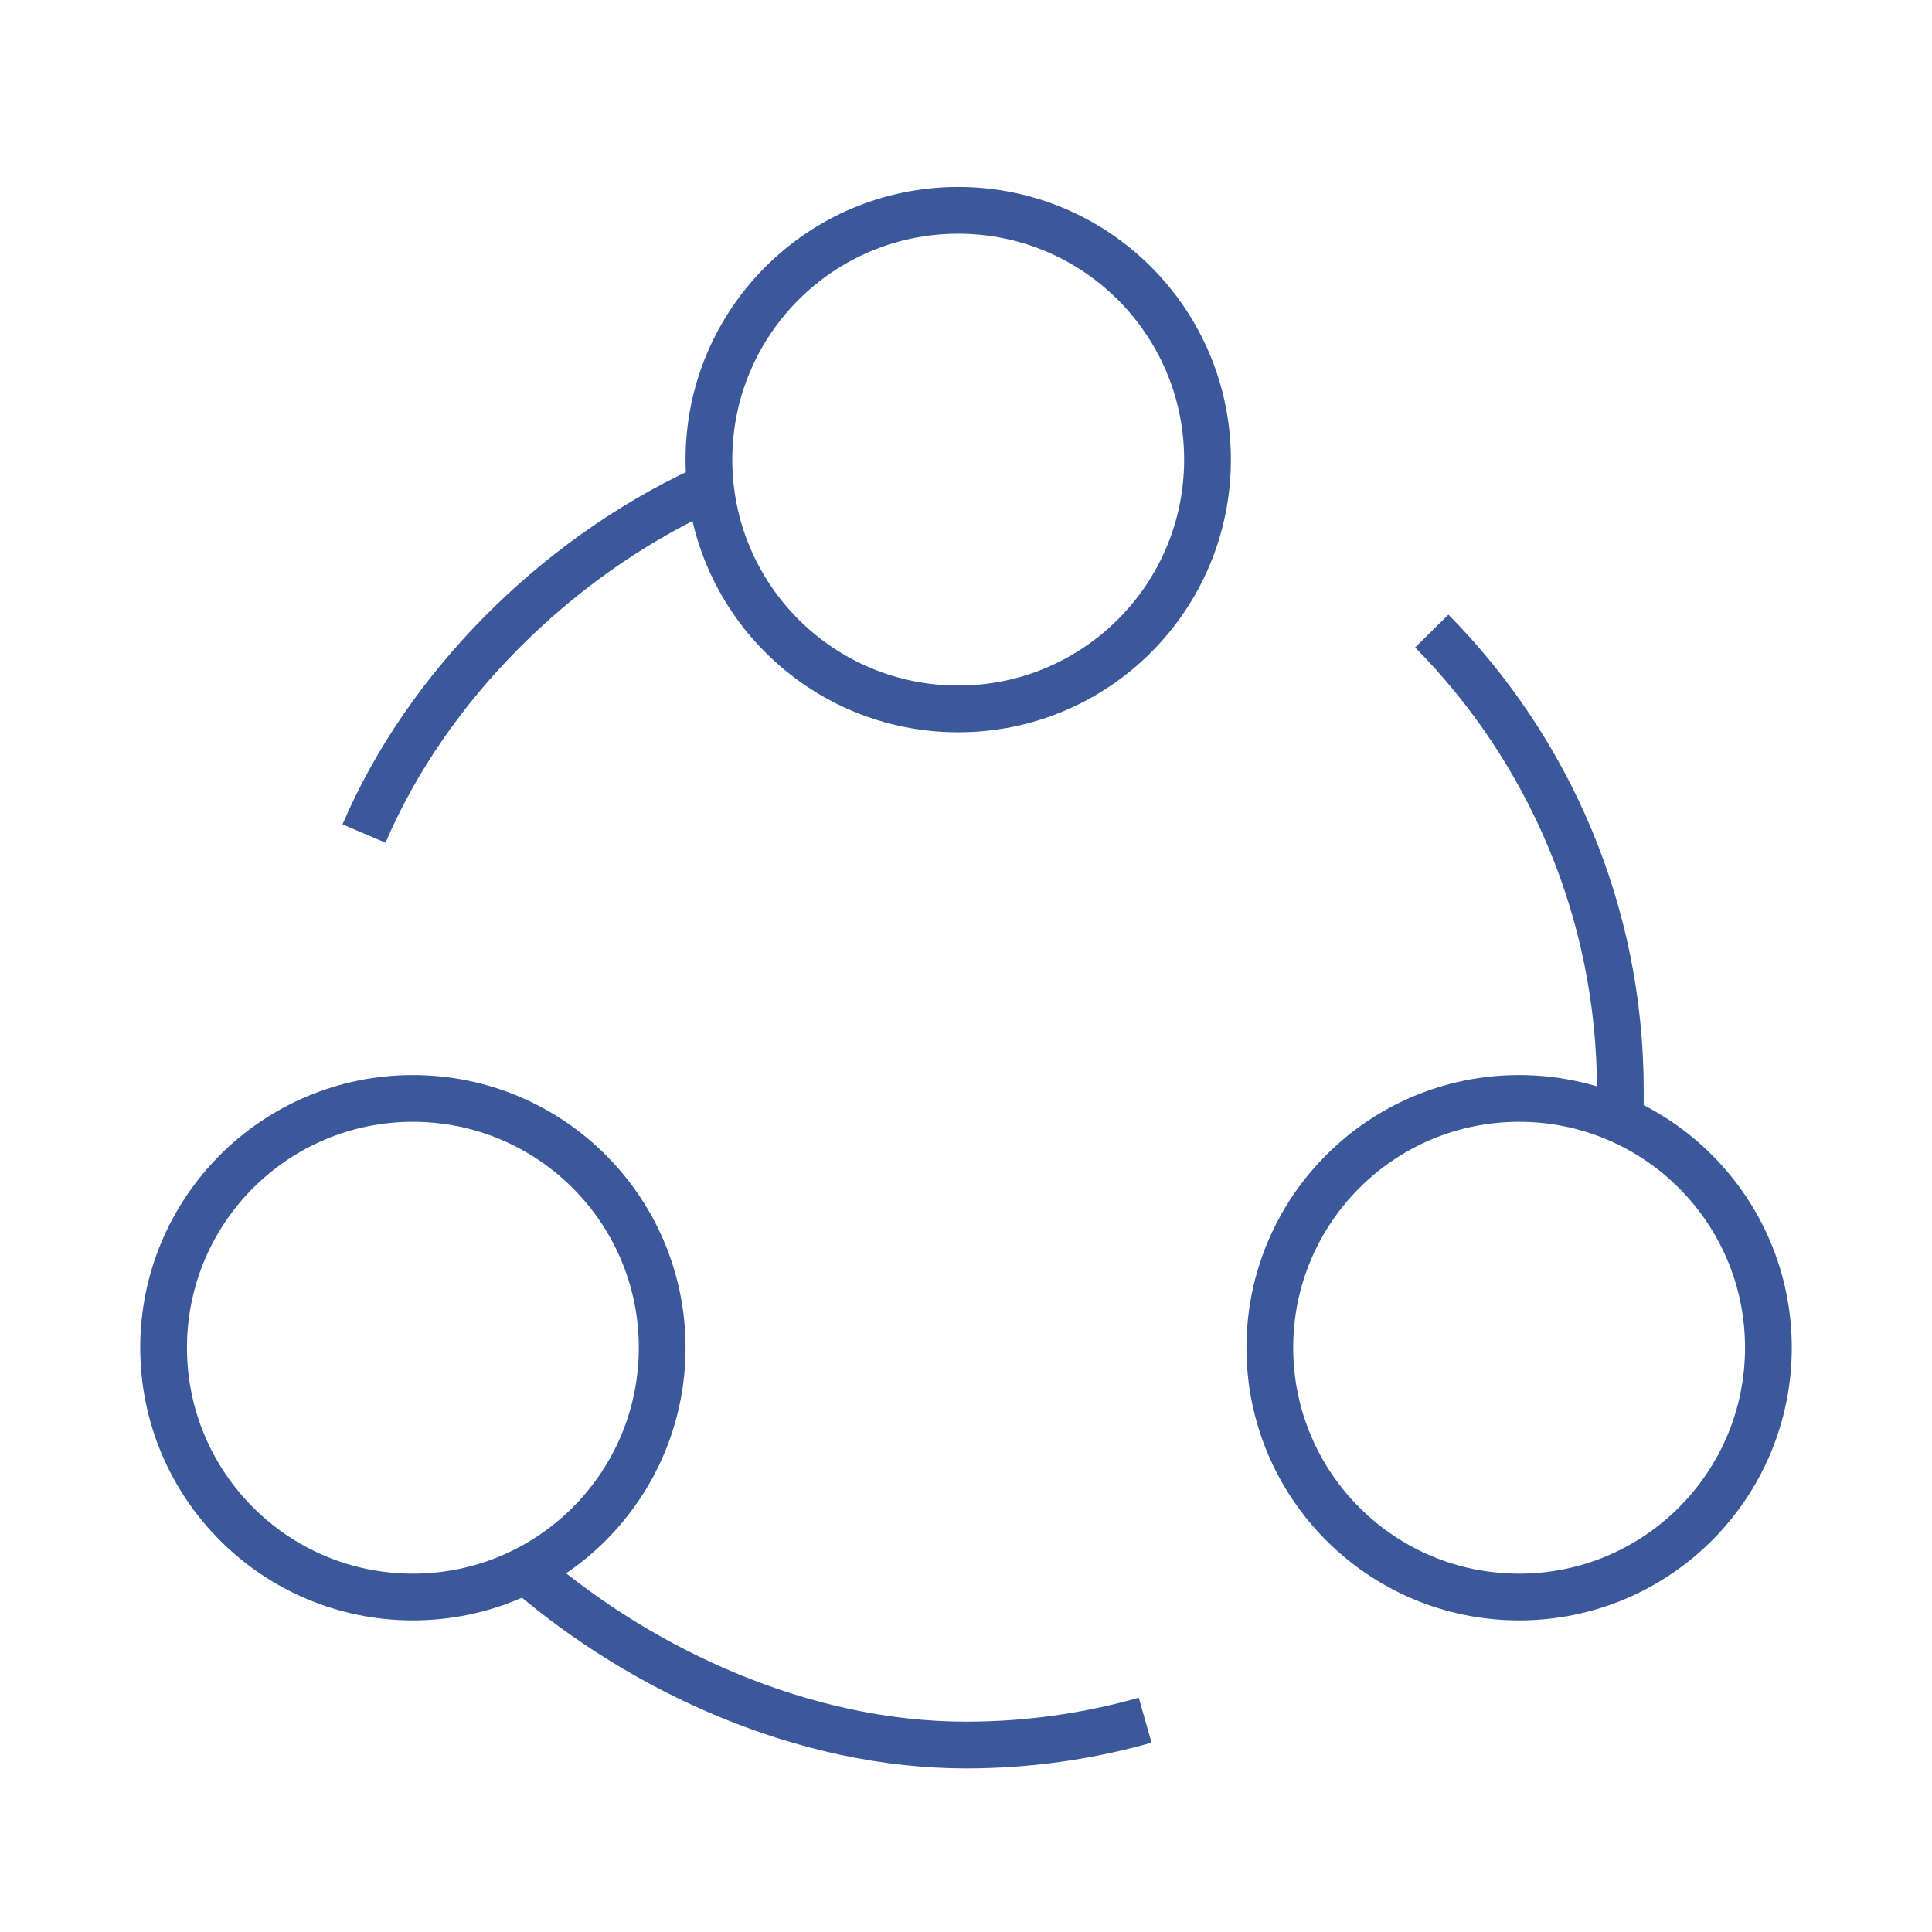 <svg width="124" height="124" fill="none" xmlns="http://www.w3.org/2000/svg"><path d="M33.998 101c7.338 6.27 17.592 11 28 11 3.988 0 7.846-.556 11.5-1.594M44.998 31.5c-9.314 4.37-17.579 12.515-21.635 22M103.998 71v-1c0-11.497-4.62-21.916-12.104-29.5" stroke="#3B589A" stroke-width="3"/><circle cx="26.5" cy="86.5" r="16" stroke="#3B589A" stroke-width="3"/><circle cx="97.5" cy="86.5" r="16" stroke="#3B589A" stroke-width="3"/><circle cx="61.5" cy="29.5" r="16" stroke="#3B589A" stroke-width="3"/></svg>